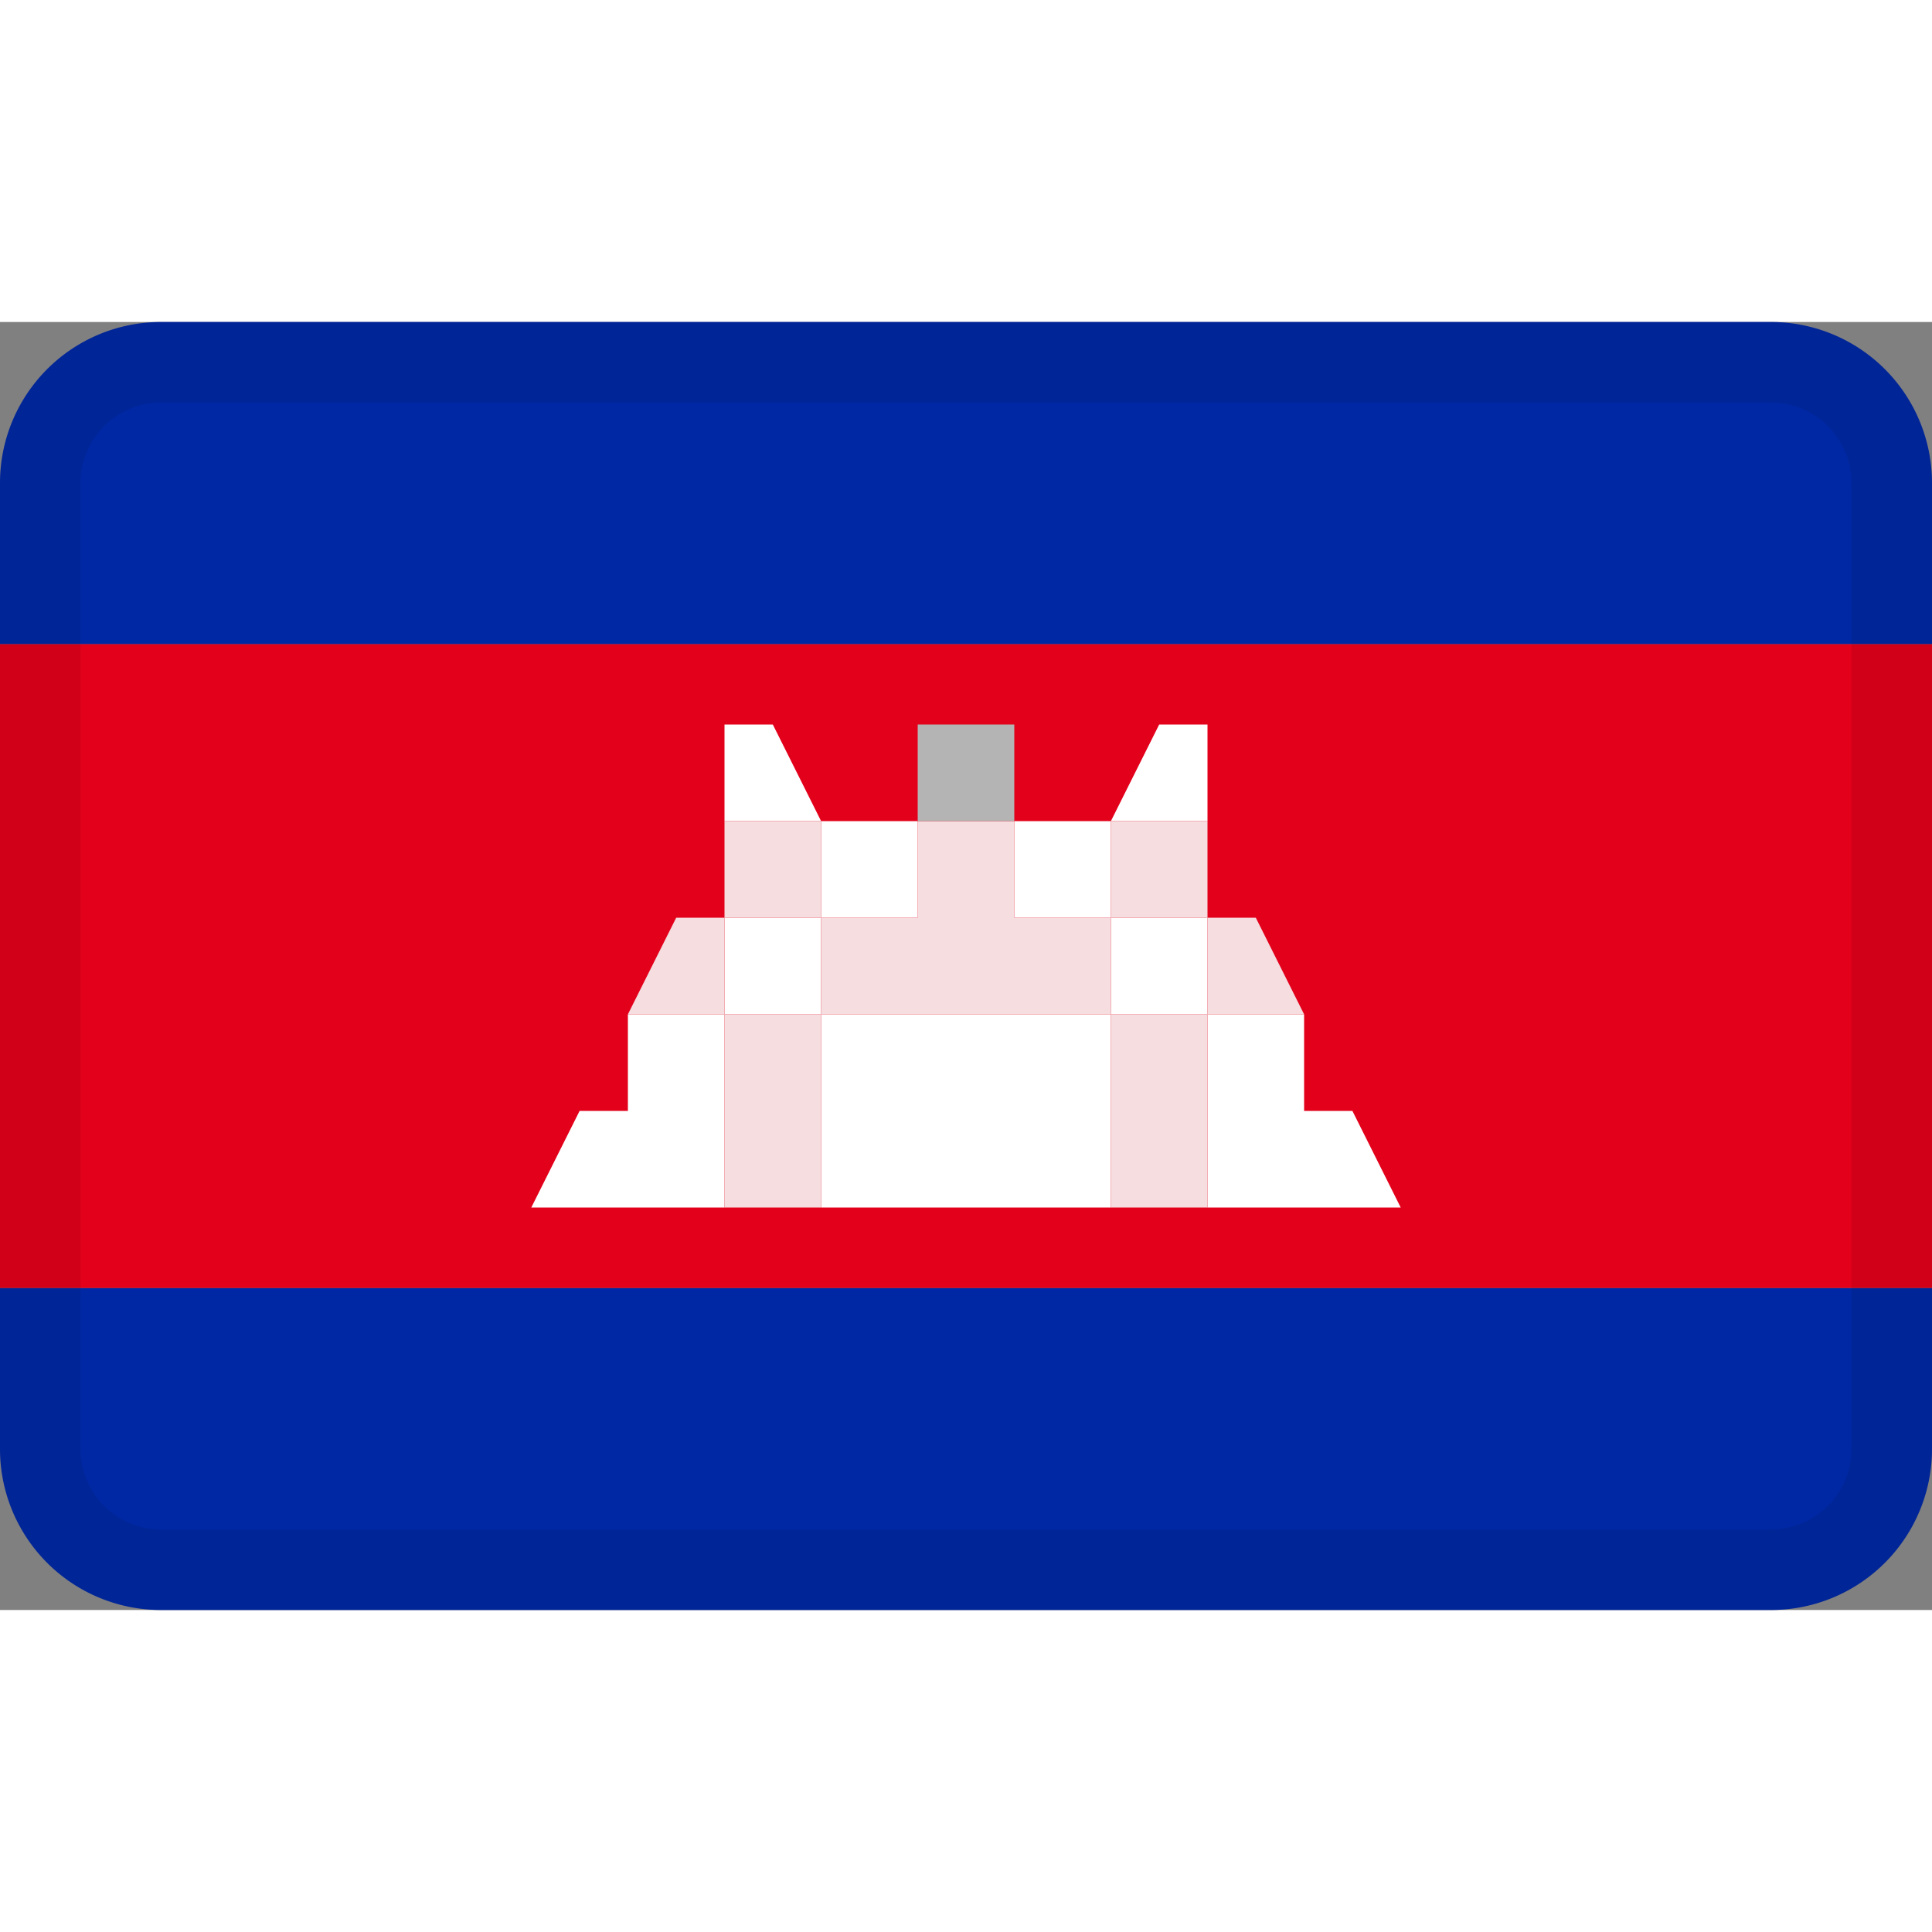 <svg xmlns="http://www.w3.org/2000/svg" width="64" height="64" viewBox="0 0 24 16"><rect x="0" y="0" width="24" height="16" fill="#808080" stroke="none"/><path fill="#0028A4" d="M0 12h24v2a2 2 0 0 1-2 2H2a2 2 0 0 1-2-2z"/><path fill="#E3001A" d="M24 4H0v8h24z"/><path fill="#0028A4" d="M2 0h20a2 2 0 0 1 2 2v2H0V2a2 2 0 0 1 2-2"/><path fill-opacity=".08" fill-rule="evenodd" d="M22 1H2a1 1 0 0 0-1 1v12a1 1 0 0 0 1 1h20a1 1 0 0 0 1-1V2a1 1 0 0 0-1-1M2 0a2 2 0 0 0-2 2v12a2 2 0 0 0 2 2h20a2 2 0 0 0 2-2V2a2 2 0 0 0-2-2z" clip-rule="evenodd"/><path fill="#fff" fill-rule="evenodd" d="M9 5h.6l.6 1.2H9zm1.2 1.2h1.2v1.2h-1.2zM9 7.4h1.2v1.2H9zM7.8 8.6H9v1.2H7.8zm0 1.2H9V11H7.8zm-.6 0h.6V11H6.6zm3-1.2h2.4V11h-2.4zM15 5h-.6l-.6 1.2H15zm-1.2 1.2h-1.2v1.2h1.2zM15 7.4h-1.2v1.2H15zm1.2 1.2H15v1.2h1.2zm0 1.2H15V11h1.2zm.6 0h-.6V11h1.2zm-3-1.2h-1.2V11h1.2z" clip-rule="evenodd"/><path fill="#F5DDE0" fill-rule="evenodd" d="M10.2 7.4h1.2v1.2h-1.2zM9 8.6h1.2V11H9zm0-2.4h1.2v1.2H9zm-.6 1.2H9v1.2H7.8zm5.4 0h-1.2v1.2h1.2zM15 8.6h-1.2V11H15zm0-2.4h-1.2v1.2H15zm.6 1.2H15v1.2h1.2zm-3-1.2h-1.2v2.4h1.2z" clip-rule="evenodd"/><path fill="#B4B4B4" fill-rule="evenodd" d="M11.4 5h1.2v1.2h-1.2z" clip-rule="evenodd"/></svg>
